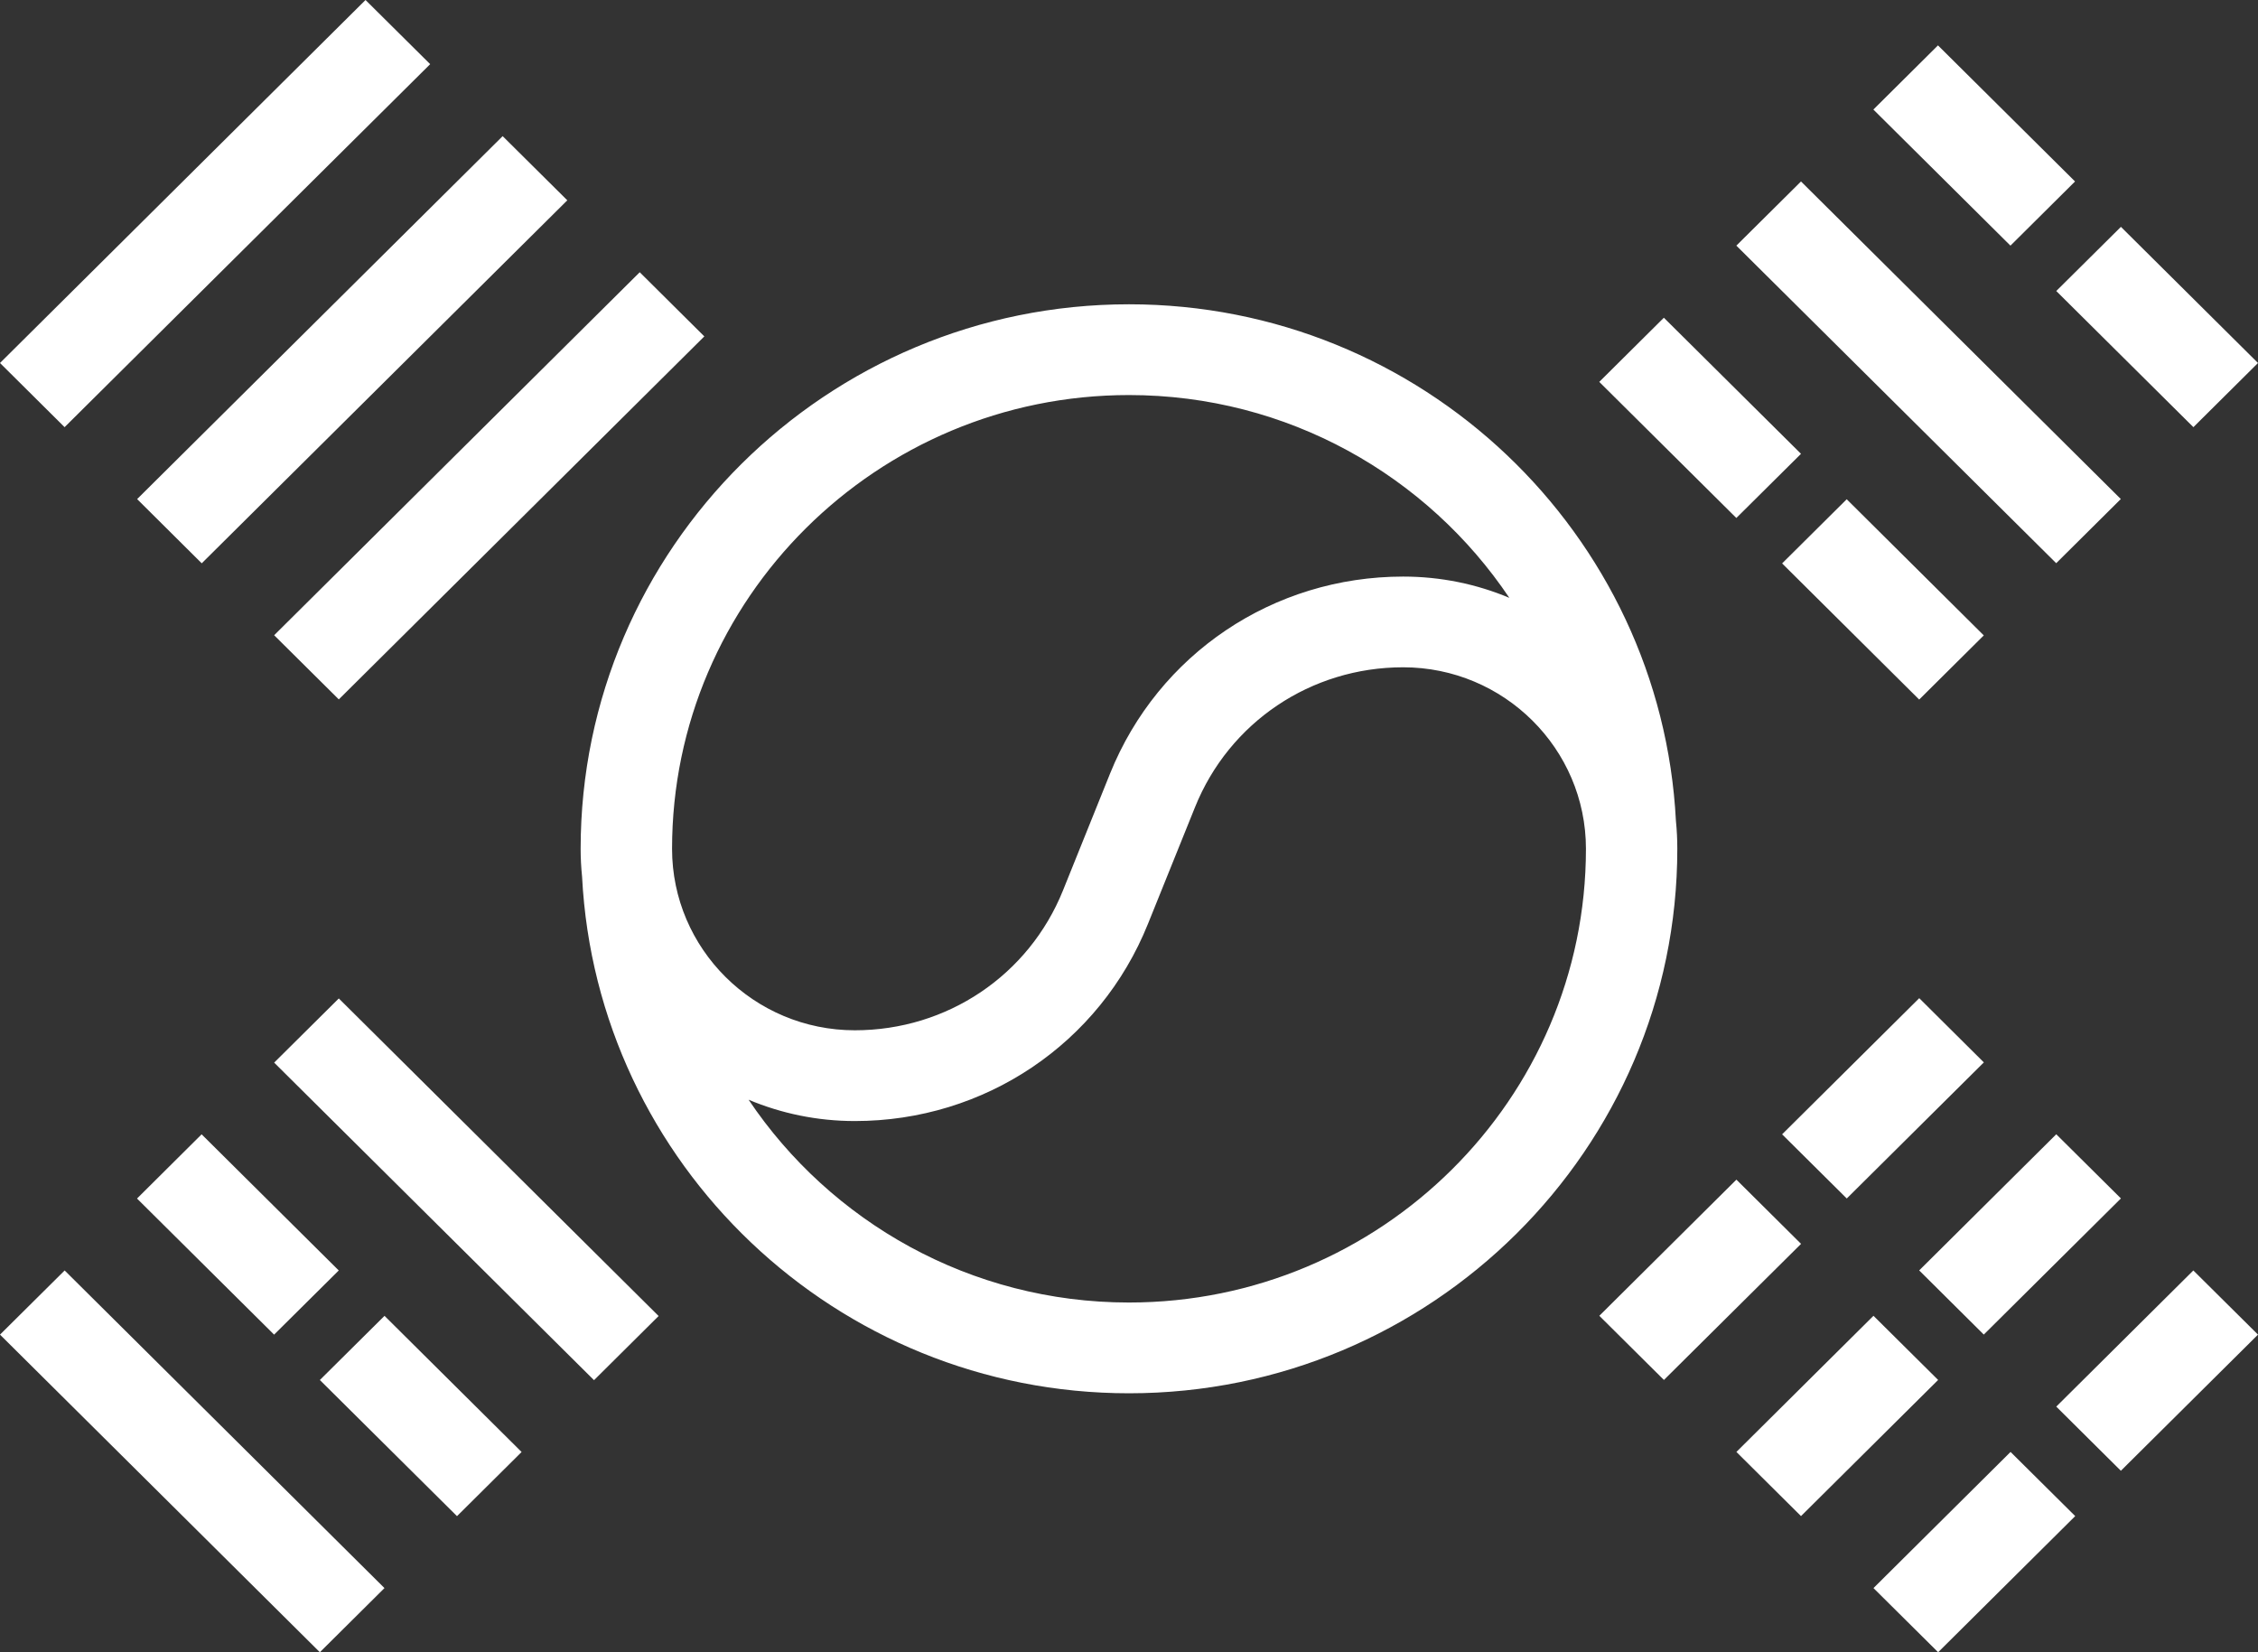 <svg 
 xmlns="http://www.w3.org/2000/svg"
 xmlns:xlink="http://www.w3.org/1999/xlink"
 width="41px" height="30px">
<rect width="100%" height="100%" fill="#333333" stroke="none"/>
<path fill-rule="evenodd"  fill="rgb(255, 255, 255)"
 d="M39.827,7.756 L37.337,5.284 L38.511,4.119 L41.000,6.591 L39.827,7.756 ZM34.016,1.989 L35.189,0.824 L37.678,3.295 L36.505,4.460 L34.016,1.989 ZM37.336,10.226 L31.528,4.460 L32.702,3.295 L38.509,9.061 L37.336,10.226 ZM31.528,9.405 L29.039,6.934 L30.212,5.769 L32.702,8.240 L31.528,9.405 ZM30.456,15.412 C30.456,20.863 25.990,25.298 20.500,25.298 C15.182,25.298 10.836,21.133 10.569,15.917 C10.552,15.750 10.543,15.582 10.543,15.412 C10.543,9.960 15.010,5.525 20.500,5.525 C25.818,5.525 30.163,9.691 30.431,14.907 C30.448,15.073 30.456,15.241 30.456,15.412 ZM20.500,7.173 C15.925,7.173 12.203,10.869 12.203,15.412 C12.203,17.229 13.691,18.707 15.522,18.707 C17.197,18.707 18.681,17.709 19.302,16.166 L20.156,14.046 C21.032,11.873 23.121,10.469 25.478,10.469 C26.162,10.469 26.813,10.606 27.406,10.855 C25.918,8.638 23.379,7.173 20.500,7.173 ZM25.478,12.116 C23.803,12.116 22.319,13.114 21.698,14.658 L20.843,16.778 C19.968,18.950 17.879,20.355 15.522,20.355 C14.838,20.355 14.187,20.217 13.593,19.968 C15.082,22.185 17.621,23.650 20.500,23.650 C25.075,23.650 28.797,19.954 28.797,15.412 C28.797,13.594 27.308,12.116 25.478,12.116 ZM4.978,11.534 L11.616,4.943 L12.789,6.108 L6.152,12.699 L4.978,11.534 ZM2.490,9.062 L9.127,2.472 L10.301,3.637 L3.663,10.228 L2.490,9.062 ZM-0.000,6.591 L6.637,-0.000 L7.811,1.165 L1.173,7.756 L-0.000,6.591 ZM6.981,28.835 L5.808,30.000 L0.000,24.233 L1.174,23.068 L6.981,28.835 ZM6.982,23.892 L9.471,26.364 L8.298,27.529 L5.808,25.057 L6.982,23.892 ZM2.488,21.762 L3.661,20.596 L6.151,23.068 L4.977,24.233 L2.488,21.762 ZM6.152,18.129 L11.959,23.895 L10.786,25.060 L4.978,19.294 L6.152,18.129 ZM32.703,22.585 L30.213,25.056 L29.040,23.891 L31.529,21.419 L32.703,22.585 ZM35.192,25.056 L32.702,27.528 L31.529,26.363 L34.018,23.891 L35.192,25.056 ZM37.681,27.528 L35.192,30.000 L34.018,28.835 L36.507,26.363 L37.681,27.528 ZM38.511,21.760 L36.021,24.232 L34.848,23.067 L37.337,20.595 L38.511,21.760 ZM32.359,10.230 L33.532,9.065 L36.021,11.537 L34.848,12.702 L32.359,10.230 ZM33.533,21.761 L32.359,20.596 L34.849,18.124 L36.022,19.290 L33.533,21.761 ZM39.826,23.068 L41.000,24.233 L38.510,26.705 L37.337,25.540 L39.826,23.068 Z"/>
</svg>